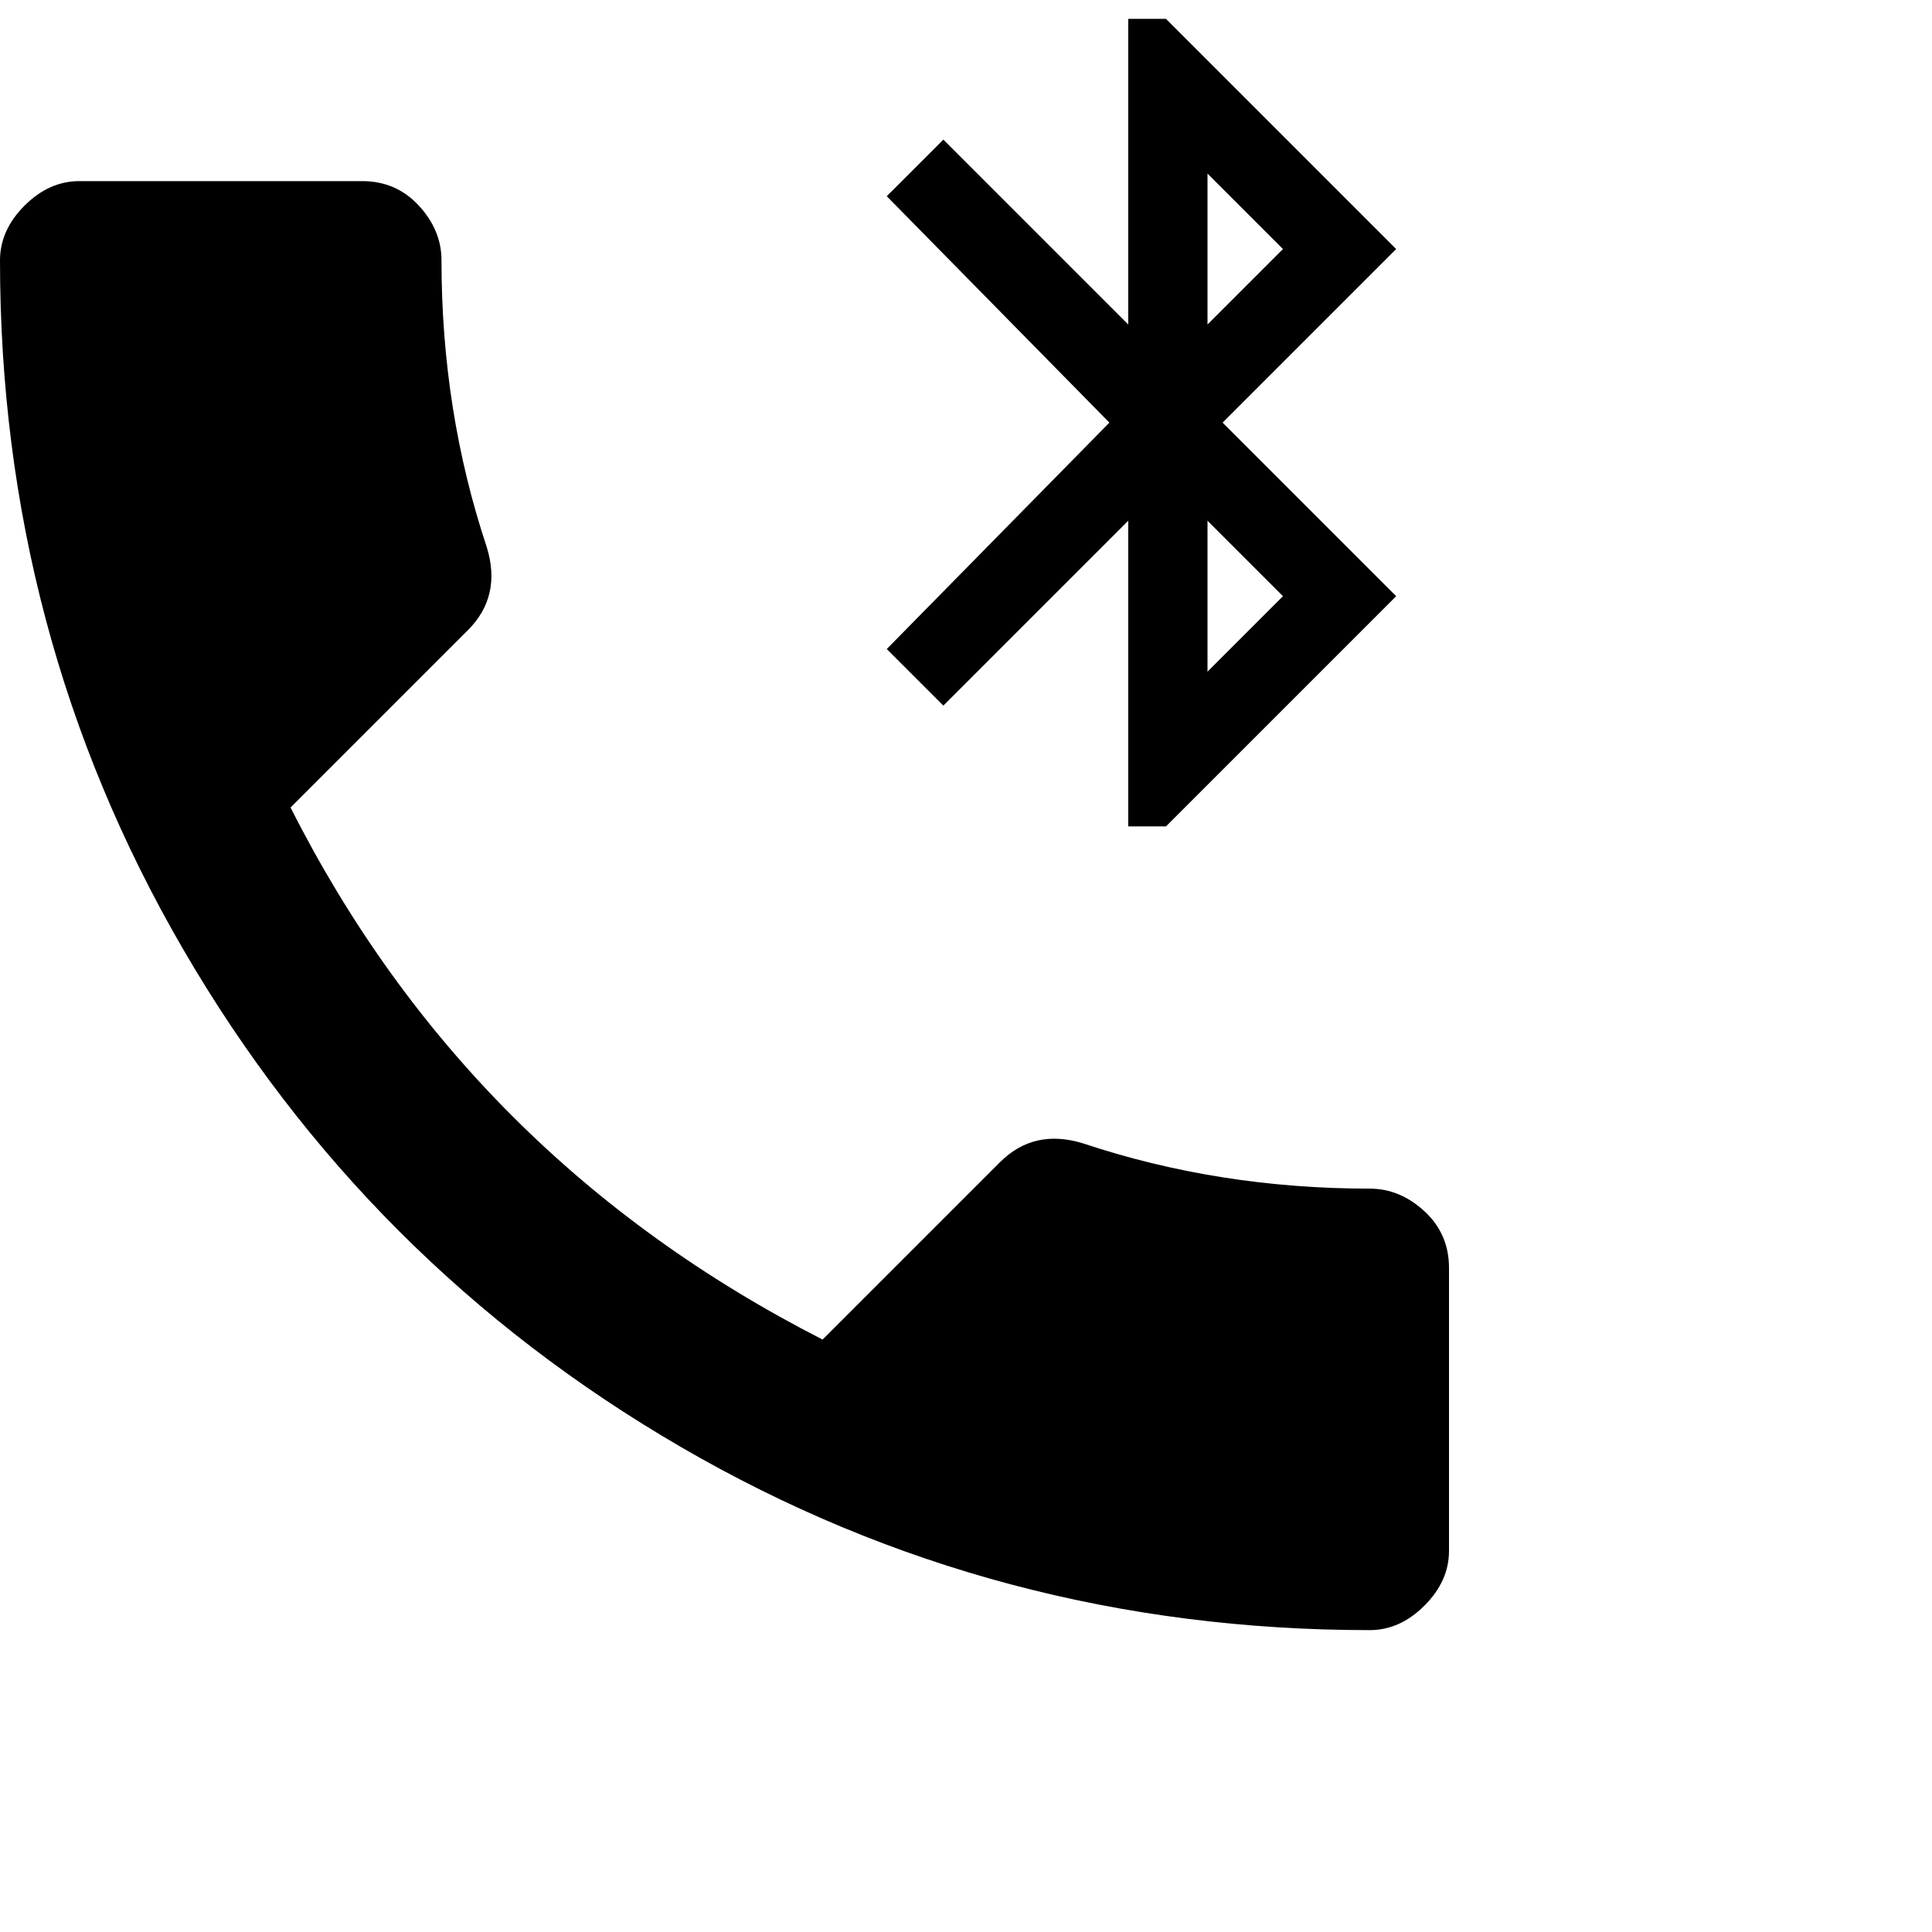 <svg xmlns="http://www.w3.org/2000/svg" version="1.1" viewBox="0 0 512 512" fill="currentColor"><path fill="currentColor" d="m250 187l-15-15l59-60l-59-60l15-15l49 49V5h10l61 61l-46 46l46 46l-61 61h-10v-81zm70-141v40l20-20zm0 92v40l20-20zm43 177q8 0 14.5 6t6.5 15v75q0 8-6.5 14.5T363 432q-99 0-182.5-48.5t-132-132T0 69q0-8 6.5-14.5T21 48h75q9 0 15 6.5t6 14.5q0 40 12 76q4 13-5 22l-47 47q47 93 141 141l47-47q9-9 22-5q36 12 76 12"/></svg>